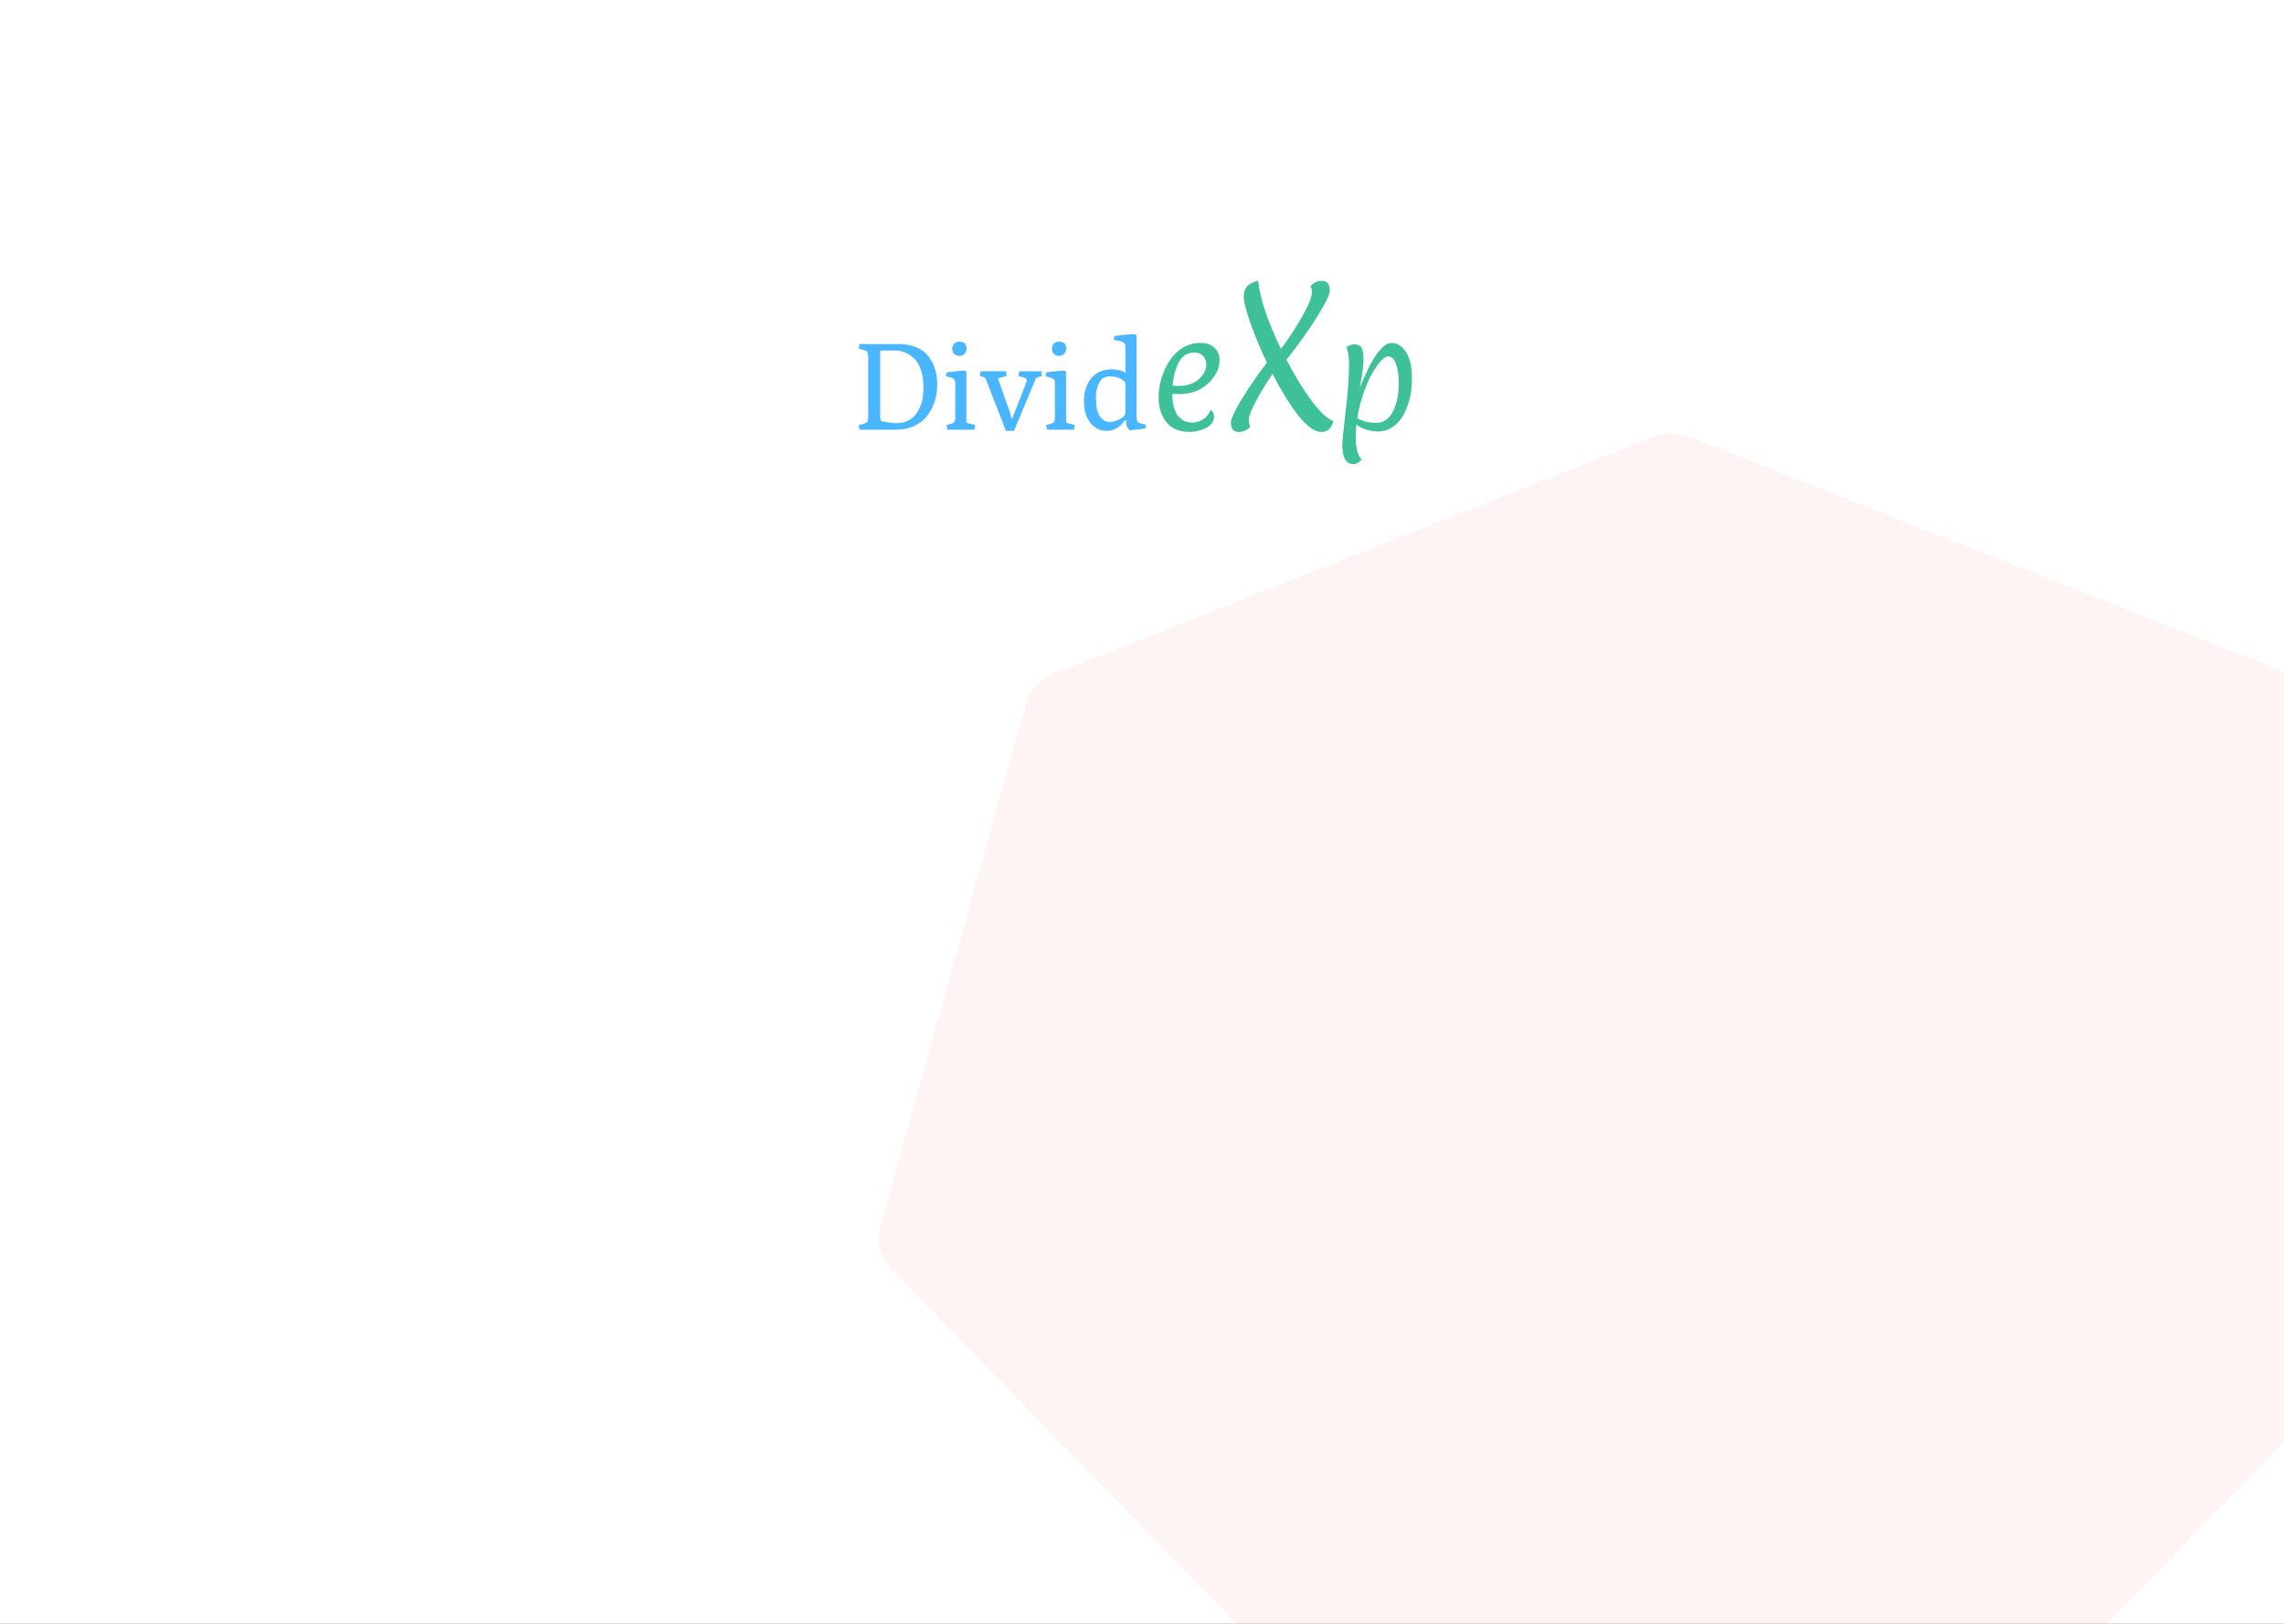 <svg width="1440" height="1024" viewBox="0 0 1440 1024" fill="none" xmlns="http://www.w3.org/2000/svg">
<rect x="0" y="0" width="1440" height="1024" fill="#333333" stroke="none"/>
<g clip-path="url(#clip0)">
<rect width="1440" height="1024" fill="white"/>
<path d="M1043.71 275.068C1050.32 272.454 1057.68 272.454 1064.29 275.068L1444.47 425.333C1452.63 428.557 1458.81 435.419 1461.16 443.87L1552.76 773.251C1555.42 782.842 1552.8 793.127 1545.86 800.266L1286.13 1067.57C1280.86 1073 1273.62 1076.06 1266.05 1076.06H841.95C834.385 1076.06 827.141 1073 821.869 1067.57L562.139 800.266C555.202 793.127 552.577 782.842 555.244 773.251L646.843 443.87C649.194 435.419 655.369 428.557 663.528 425.333L1043.71 275.068Z" fill="#F87575" fill-opacity="0.08"/>
<path d="M541.9 271L541.432 267.958C544.188 267.49 545.852 266.97 546.424 266.398C547.048 265.826 547.36 264.734 547.36 263.122V224.824C547.36 223.212 547.048 222.12 546.424 221.548C545.852 220.976 544.188 220.456 541.432 219.988L541.9 216.946H566.314C570.786 216.946 574.66 217.674 577.936 219.13C581.212 220.534 583.76 222.484 585.58 224.98C589.116 229.764 590.884 235.536 590.884 242.296C590.884 249.732 588.908 256.206 584.956 261.718C582.98 264.526 580.224 266.788 576.688 268.504C573.204 270.168 569.174 271 564.598 271H541.9ZM554.926 263.746C554.926 264.89 555.472 265.566 556.564 265.774C560.204 266.502 562.96 266.866 564.832 266.866C570.604 266.866 574.946 264.812 577.858 260.704C580.77 256.596 582.226 251.11 582.226 244.246C582.226 239.93 581.654 236.186 580.51 233.014C579.418 229.842 577.936 227.424 576.064 225.76C572.528 222.64 568.68 221.08 564.52 221.08H554.926V263.746ZM597.271 271L596.803 267.958C599.351 267.438 600.885 266.918 601.405 266.398C601.977 265.826 602.263 264.864 602.263 263.512V241.126C602.263 240.034 601.847 239.254 601.015 238.786C600.183 238.266 598.623 237.772 596.335 237.304L596.803 234.808C602.367 234.08 606.241 233.716 608.425 233.716L609.283 234.496V265.384C609.283 266.008 609.413 266.424 609.673 266.632C609.985 266.788 610.375 266.918 610.843 267.022L614.665 267.958L614.353 271H597.271ZM609.361 219.832C609.361 221.132 608.945 222.224 608.113 223.108C607.333 223.992 606.267 224.434 604.915 224.434C603.615 224.434 602.523 224.044 601.639 223.264C600.807 222.484 600.391 221.418 600.391 220.066C600.391 218.662 600.781 217.544 601.561 216.712C602.393 215.88 603.511 215.464 604.915 215.464C607.879 215.464 609.361 216.92 609.361 219.832ZM634.21 271.702L621.886 239.956C621.522 238.968 621.158 238.344 620.794 238.084C620.43 237.824 619.416 237.512 617.752 237.148L618.22 234.106H634.288L634.6 237.148L629.842 238.318C629.478 238.37 629.296 238.578 629.296 238.942C629.296 238.994 629.4 239.332 629.608 239.956L636.628 259.612C637.252 261.432 637.564 262.862 637.564 263.902H638.188L646.846 241.75C647.158 240.918 647.314 240.242 647.314 239.722C647.314 239.15 646.924 238.682 646.144 238.318C645.416 237.954 644.09 237.564 642.166 237.148L642.634 234.106H656.518L656.83 237.148C655.166 237.564 654.152 237.85 653.788 238.006C653.424 238.11 653.216 238.266 653.164 238.474L639.28 271.702H634.21ZM660.113 271L659.645 267.958C662.193 267.438 663.727 266.918 664.247 266.398C664.819 265.826 665.105 264.864 665.105 263.512V241.126C665.105 240.034 664.689 239.254 663.857 238.786C663.025 238.266 661.465 237.772 659.177 237.304L659.645 234.808C665.209 234.08 669.083 233.716 671.267 233.716L672.125 234.496V265.384C672.125 266.008 672.255 266.424 672.515 266.632C672.827 266.788 673.217 266.918 673.685 267.022L677.507 267.958L677.195 271H660.113ZM672.203 219.832C672.203 221.132 671.787 222.224 670.955 223.108C670.175 223.992 669.109 224.434 667.757 224.434C666.457 224.434 665.365 224.044 664.481 223.264C663.649 222.484 663.233 221.418 663.233 220.066C663.233 218.662 663.623 217.544 664.403 216.712C665.235 215.88 666.353 215.464 667.757 215.464C670.721 215.464 672.203 216.92 672.203 219.832ZM708.674 265.852C705.658 269.752 702.044 271.702 697.832 271.702C693.62 271.702 690.162 270.038 687.458 266.71C684.754 263.33 683.402 258.728 683.402 252.904C683.402 247.08 684.936 242.296 688.004 238.552C691.072 234.808 695.362 232.936 700.874 232.936C704.67 232.936 707.478 233.612 709.298 234.964L709.844 234.73C709.636 233.898 709.532 232.754 709.532 231.298V218.194C709.532 217.102 708.986 216.296 707.894 215.776C706.854 215.204 704.956 214.736 702.2 214.372L702.668 211.876C708.232 211.148 712.574 210.784 715.694 210.784L716.552 211.564V263.356C716.552 264.708 716.864 265.67 717.488 266.242C718.164 266.762 719.828 267.282 722.48 267.802L722.012 270.298L712.652 271.312C712.132 271.312 711.56 270.792 710.936 269.752C710.312 268.712 710 267.776 710 266.944C710 266.112 710.026 265.488 710.078 265.072L709.454 264.838L708.674 265.852ZM690.968 251.032C690.968 256.18 691.774 259.976 693.386 262.42C695.05 264.864 697.13 266.086 699.626 266.086C702.122 266.086 704.722 265.202 707.426 263.434C708.83 262.498 709.532 261.302 709.532 259.846V241.204C707.4 238.656 704.072 237.382 699.548 237.382C697.312 237.382 695.544 238.11 694.244 239.566C692.06 242.01 690.968 245.832 690.968 251.032Z" fill="#49B6FF"/>
<path d="M743.402 248.52C741.962 248.52 740.522 248.44 739.082 248.28C739.135 254.2 740.229 258.707 742.362 261.8C744.549 264.893 747.589 266.44 751.482 266.44C756.975 266.44 760.975 263.747 763.482 258.36C764.762 259.587 765.402 261.08 765.402 262.84C765.402 265.827 763.722 268.173 760.362 269.88C757.055 271.533 753.589 272.36 749.962 272.36C743.509 272.36 738.629 270.307 735.322 266.2C732.069 262.093 730.442 256.787 730.442 250.28C730.442 246.387 731.055 242.467 732.282 238.52C733.509 234.52 735.189 230.867 737.322 227.56C739.455 224.2 742.202 221.48 745.562 219.4C748.922 217.32 752.602 216.28 756.602 216.28C760.602 216.28 763.642 217.293 765.722 219.32C767.855 221.347 768.922 223.96 768.922 227.16C768.922 232.333 766.522 237.187 761.722 241.72C756.975 246.253 750.869 248.52 743.402 248.52ZM760.522 229.8C760.522 227.613 759.829 225.827 758.442 224.44C757.109 223 755.242 222.28 752.842 222.28C750.495 222.28 748.442 222.947 746.682 224.28C744.975 225.613 743.615 227.4 742.602 229.64C740.789 233.8 739.669 238.307 739.242 243.16C740.522 243.32 741.722 243.4 742.842 243.4C748.282 243.4 752.575 242.013 755.722 239.24C758.922 236.413 760.522 233.267 760.522 229.8ZM827.155 184.276C827.155 182.764 826.831 181.504 826.183 180.496C828.055 178.264 830.467 177.148 833.419 177.148C836.731 177.148 838.387 179.2 838.387 183.304C838.387 185.824 835.543 191.584 829.855 200.584C824.239 209.512 817.975 218.26 811.063 226.828C816.247 236.836 821.503 245.44 826.831 252.64C832.159 259.768 836.731 264.052 840.547 265.492C839.611 270.1 837.091 272.404 832.987 272.404C828.883 272.404 824.095 268.984 818.623 262.144C813.223 255.232 807.787 246.448 802.315 235.792C798.211 241.696 794.683 247.492 791.731 253.18C788.779 258.796 787.303 262.612 787.303 264.628C787.303 266.572 787.627 268.048 788.275 269.056C786.331 271.288 783.883 272.404 780.931 272.404C777.691 272.404 776.071 270.388 776.071 266.356C776.071 264.124 778.303 259.3 782.767 251.884C787.303 244.468 792.631 236.728 798.751 228.664C794.575 219.88 791.083 211.528 788.275 203.608C785.539 195.616 784.171 190.216 784.171 187.408C784.171 184.528 784.783 182.332 786.007 180.82C787.303 179.308 789.715 178.012 793.243 176.932C794.323 188.092 799.111 202.456 807.607 220.024C812.431 213.616 816.895 206.812 820.999 199.612C825.103 192.34 827.155 187.228 827.155 184.276ZM850.514 229.72C850.514 224.76 849.954 221.187 848.834 219C849.367 218.467 850.167 218.04 851.234 217.72C852.3 217.347 853.26 217.16 854.114 217.16C855.98 217.16 857.367 217.8 858.274 219.08C859.18 220.36 859.634 222.84 859.634 226.52C859.634 230.2 858.86 236.227 857.314 244.6C860.834 235.587 864.3 228.627 867.714 223.72C871.18 218.76 874.354 216.28 877.234 216.28C880.86 216.28 883.927 218.2 886.434 222.04C888.94 225.827 890.194 231.533 890.194 239.16C890.194 247.427 888.46 254.84 884.994 261.4C883.34 264.6 881.074 267.187 878.194 269.16C875.367 271.133 872.167 272.12 868.594 272.12C866.354 272.12 863.927 271.72 861.314 270.92C858.754 270.067 856.7 269 855.154 267.72C854.887 270.76 854.754 273.48 854.754 275.88C854.754 282.6 856.007 287.24 858.514 289.8C856.914 291.72 855.1 292.68 853.074 292.68C848.54 292.68 846.274 288.6 846.274 280.44C846.274 278.2 846.967 271.293 848.354 259.72C849.794 248.093 850.514 238.093 850.514 229.72ZM875.074 224.76C873.794 224.76 872.22 225.827 870.354 227.96C868.487 230.04 866.594 232.787 864.674 236.2C862.807 239.613 861.047 243.8 859.394 248.76C857.74 253.667 856.514 258.653 855.714 263.72C859.127 265.693 863.1 266.68 867.634 266.68C872.167 266.68 875.66 264.333 878.114 259.64C880.62 254.893 881.874 248.893 881.874 241.64C881.874 236.787 881.287 232.76 880.114 229.56C878.994 226.36 877.314 224.76 875.074 224.76Z" fill="#3EC199"/>
</g>
<defs>
<clipPath id="clip0">
<rect width="1440" height="1024" fill="white"/>
</clipPath>
</defs>
</svg>
